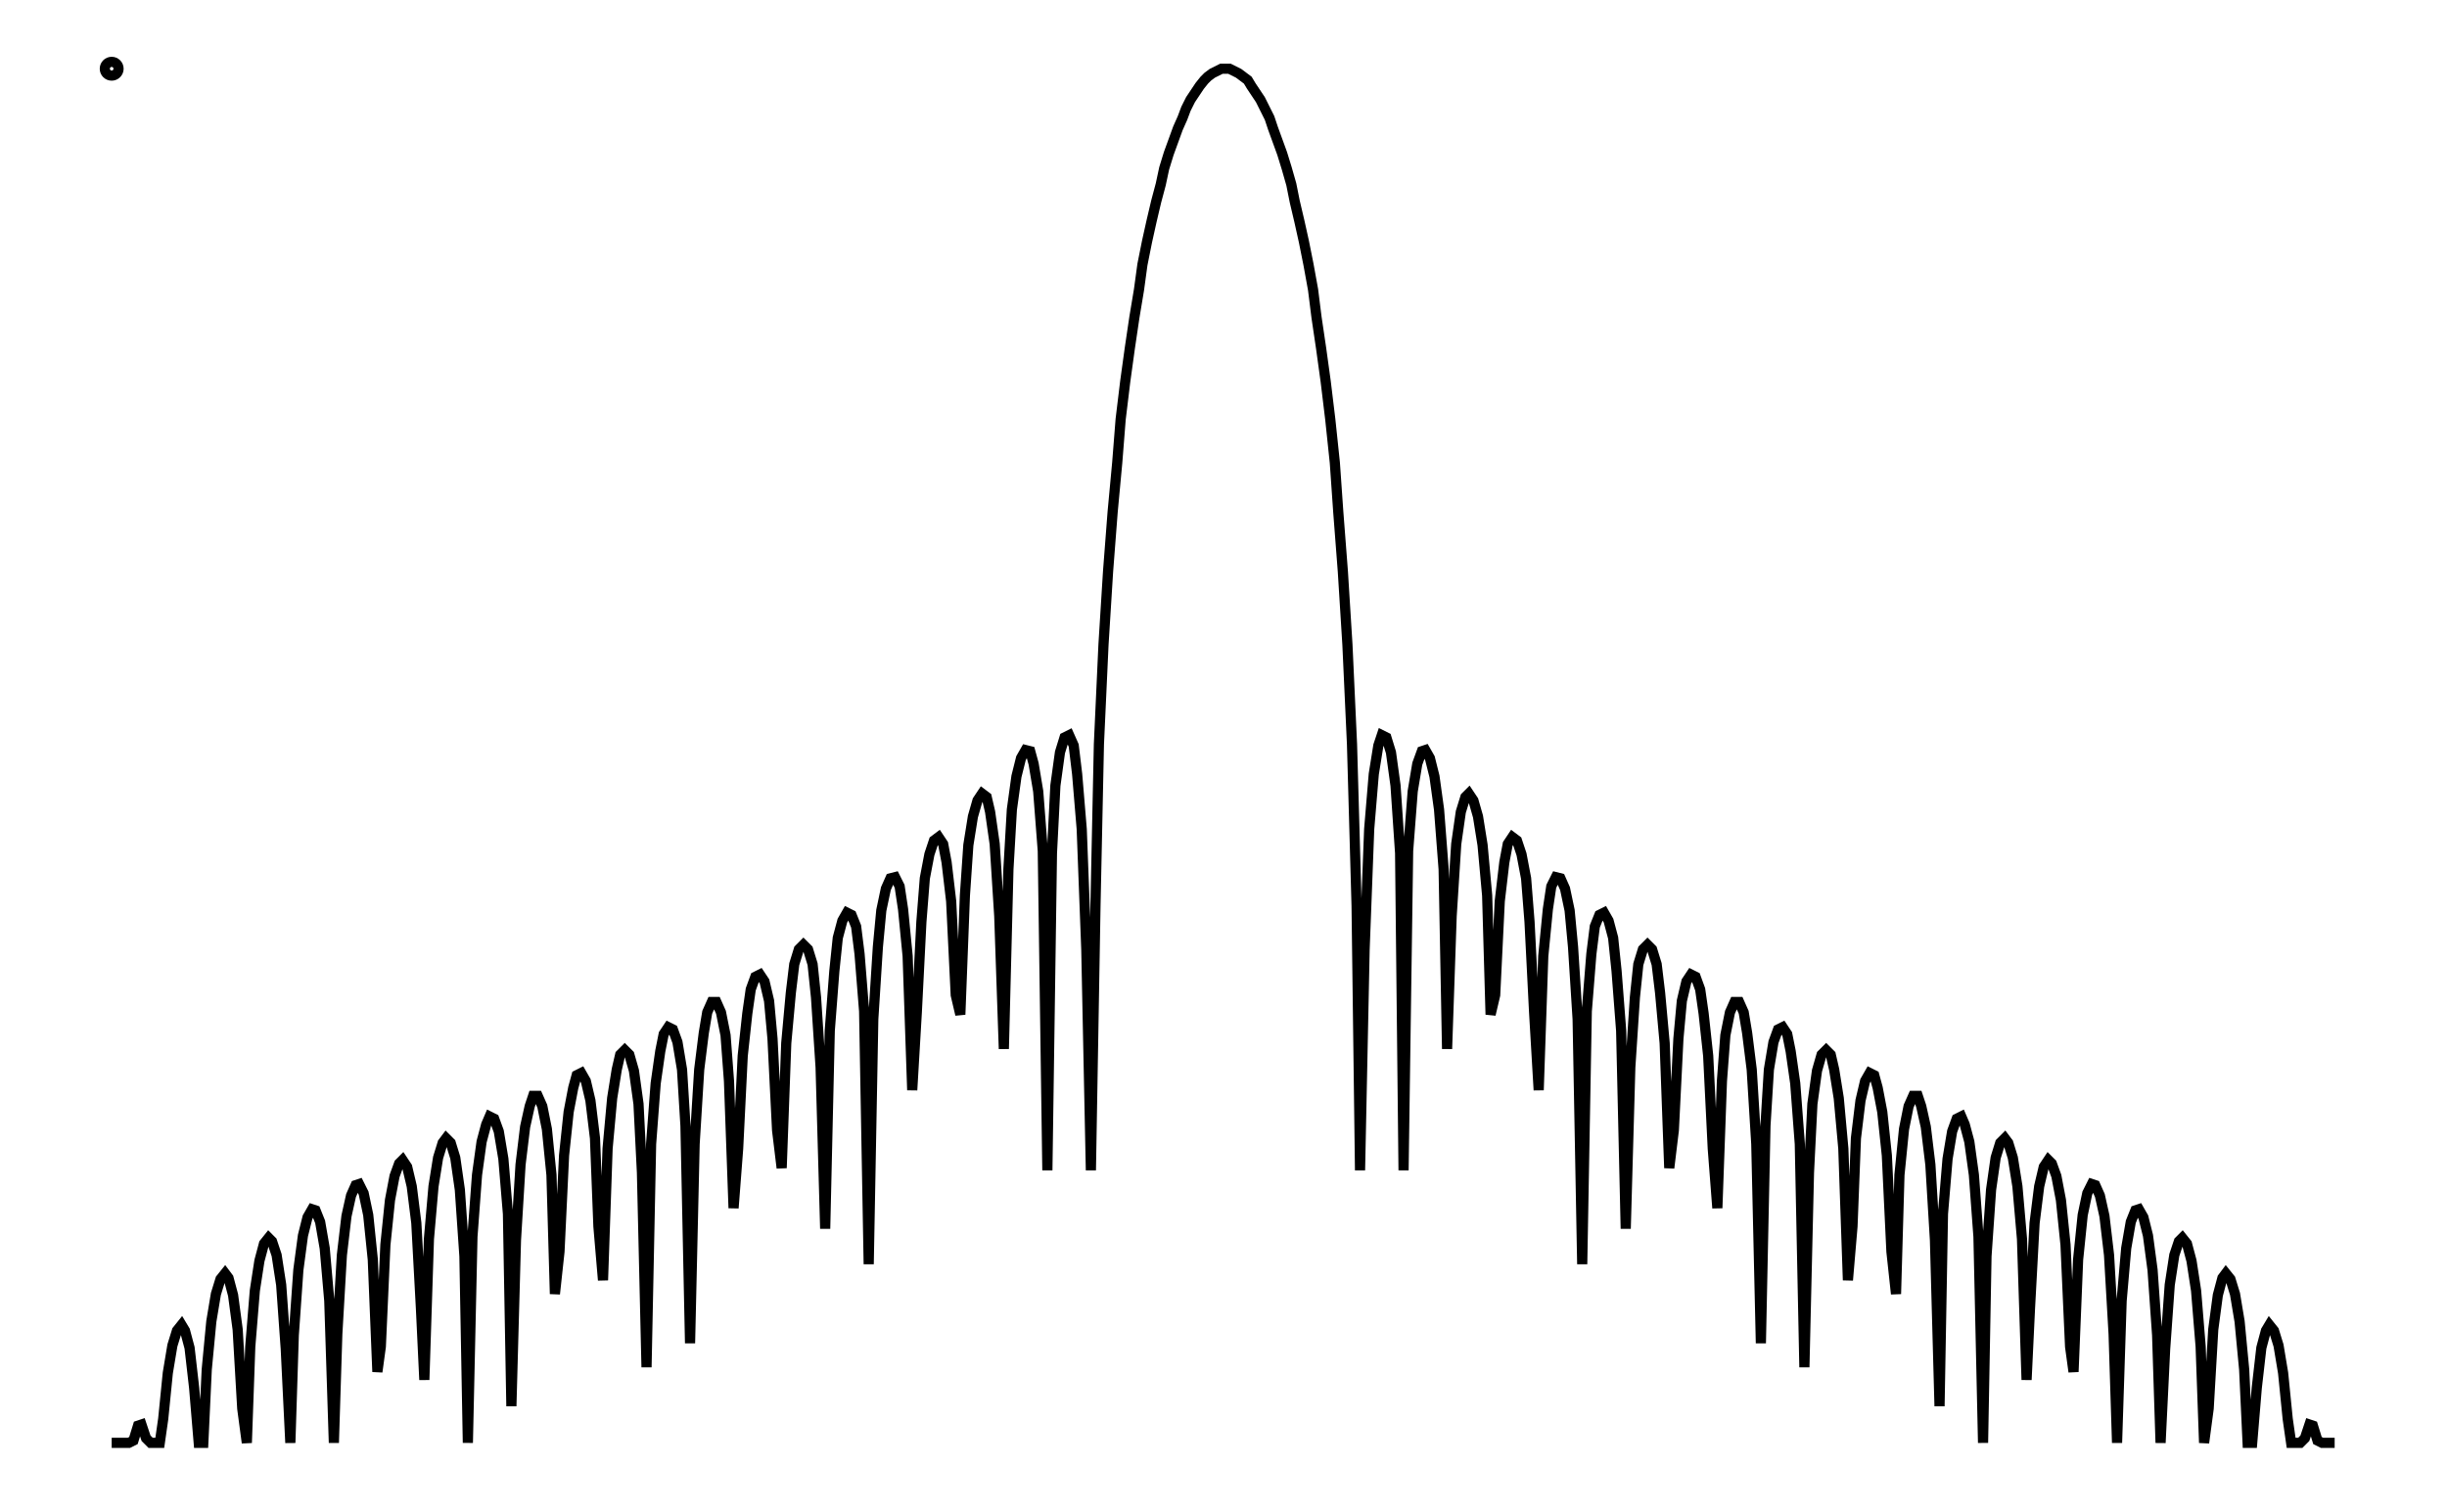 <svg xmlns="http://www.w3.org/2000/svg" width="161.8" height="100.0" viewBox="-4.7 -105.0 171.8 110.0">
<g fill="none" stroke="black" stroke-width="0.6%" transform="translate(0, -100) scale(0.833, -0.833)">
<circle cx="0.4" cy="0.0" r="0.6" />
<polyline points="0.4,-120.0 0.8,-120.0 1.1,-120.0 1.5,-120.0 1.9,-120.0 2.3,-119.8 2.7,-118.5 3.0,-118.4 3.4,-119.6 3.8,-120.0 4.2,-120.0 4.6,-120.0 4.9,-117.9 5.3,-113.9 5.7,-111.5 6.1,-110.2 6.5,-109.7 6.8,-110.2 7.2,-111.7 7.6,-115.2 8.0,-120.0 8.4,-120.0 8.7,-113.6 9.1,-109.4 9.5,-107.0 9.9,-105.7 10.3,-105.2 10.6,-105.6 11.0,-107.1 11.4,-110.1 11.8,-117.0 12.2,-120.0 12.5,-111.6 12.9,-106.7 13.3,-104.1 13.7,-102.6 14.1,-102.1 14.4,-102.4 14.8,-103.6 15.2,-106.2 15.6,-111.8 16.0,-120.0 16.3,-110.6 16.7,-104.9 17.1,-101.9 17.5,-100.3 17.9,-99.6 18.2,-99.7 18.6,-100.7 19.0,-103.0 19.4,-107.6 19.8,-120.0 20.1,-110.5 20.5,-103.6 20.9,-100.2 21.3,-98.4 21.7,-97.5 22.0,-97.4 22.4,-98.2 22.8,-100.1 23.2,-104.0 23.6,-113.8 23.9,-111.6 24.3,-102.7 24.7,-98.8 25.1,-96.7 25.5,-95.6 25.8,-95.3 26.2,-95.9 26.6,-97.6 27.0,-100.8 27.4,-108.2 27.7,-114.5 28.1,-102.2 28.5,-97.6 28.9,-95.1 29.3,-93.8 29.6,-93.4 30.0,-93.8 30.4,-95.1 30.8,-97.9 31.2,-103.7 31.5,-120.0 31.9,-102.0 32.3,-96.6 32.7,-93.7 33.1,-92.2 33.4,-91.5 33.8,-91.7 34.2,-92.8 34.6,-95.2 35.0,-100.0 35.3,-116.8 35.7,-102.3 36.1,-95.7 36.5,-92.4 36.9,-90.6 37.2,-89.7 37.6,-89.7 38.0,-90.6 38.4,-92.6 38.8,-96.6 39.1,-107.0 39.5,-103.3 39.9,-94.9 40.3,-91.1 40.7,-89.0 41.0,-87.9 41.4,-87.7 41.8,-88.4 42.2,-90.1 42.6,-93.4 42.9,-101.1 43.3,-105.8 43.7,-94.3 44.1,-89.9 44.5,-87.4 44.8,-86.1 45.2,-85.7 45.6,-86.1 46.0,-87.5 46.4,-90.4 46.7,-96.4 47.1,-113.4 47.5,-93.9 47.9,-88.6 48.3,-85.8 48.6,-84.3 49.0,-83.7 49.4,-83.9 49.8,-85.0 50.2,-87.4 50.5,-92.3 50.9,-111.3 51.3,-93.9 51.7,-87.4 52.1,-84.2 52.4,-82.4 52.8,-81.5 53.2,-81.5 53.6,-82.4 54.0,-84.4 54.3,-88.4 54.7,-99.5 55.1,-94.3 55.5,-86.2 55.9,-82.5 56.2,-80.4 56.6,-79.3 57.0,-79.1 57.4,-79.7 57.8,-81.4 58.1,-84.7 58.5,-92.7 58.9,-96.0 59.3,-85.1 59.7,-80.7 60.0,-78.2 60.4,-76.9 60.8,-76.5 61.2,-76.9 61.6,-78.2 61.9,-81.1 62.3,-87.2 62.7,-101.3 63.1,-84.0 63.5,-78.8 63.8,-75.9 64.2,-74.4 64.6,-73.7 65.0,-73.9 65.4,-74.9 65.7,-77.3 66.1,-82.3 66.5,-104.4 66.9,-83.0 67.3,-76.7 67.6,-73.5 68.0,-71.6 68.4,-70.7 68.8,-70.6 69.2,-71.4 69.5,-73.4 69.9,-77.5 70.3,-89.2 70.7,-82.4 71.1,-74.5 71.4,-70.7 71.8,-68.6 72.2,-67.4 72.6,-67.1 73.0,-67.7 73.3,-69.3 73.7,-72.7 74.1,-80.9 74.5,-82.6 74.9,-72.2 75.2,-67.8 75.6,-65.3 76.0,-63.9 76.4,-63.3 76.8,-63.6 77.1,-64.9 77.5,-67.7 77.9,-74.0 78.3,-85.6 78.7,-69.9 79.0,-64.7 79.4,-61.8 79.8,-60.2 80.2,-59.5 80.6,-59.6 80.9,-60.7 81.3,-63.1 81.7,-68.3 82.1,-96.2 82.5,-68.5 82.8,-62.6 83.2,-59.7 83.6,-58.4 84.0,-58.2 84.4,-59.1 84.7,-61.6 85.1,-66.4 85.5,-76.9 85.9,-96.2 86.3,-73.1 86.6,-59.0 87.0,-50.3 87.4,-43.9 87.8,-38.7 88.2,-34.4 88.5,-30.6 88.9,-27.3 89.3,-24.4 89.7,-21.7 90.1,-19.3 90.4,-17.1 90.8,-15.1 91.2,-13.3 91.6,-11.6 92.0,-10.1 92.3,-8.7 92.7,-7.4 93.1,-6.3 93.5,-5.2 93.9,-4.3 94.2,-3.5 94.6,-2.7 95.0,-2.1 95.4,-1.5 95.8,-1.0 96.1,-0.7 96.5,-0.4 96.9,-0.2 97.3,-0.0 97.7,0.0 98.0,-0.0 98.4,-0.2 98.8,-0.4 99.2,-0.7 99.6,-1.0 99.9,-1.5 100.3,-2.1 100.7,-2.7 101.1,-3.5 101.5,-4.3 101.8,-5.2 102.2,-6.3 102.6,-7.4 103.0,-8.7 103.4,-10.1 103.7,-11.6 104.1,-13.3 104.5,-15.1 104.9,-17.1 105.3,-19.3 105.6,-21.7 106.0,-24.4 106.4,-27.3 106.8,-30.6 107.2,-34.4 107.5,-38.7 107.9,-43.9 108.3,-50.3 108.7,-59.0 109.1,-73.1 109.4,-96.2 109.8,-76.9 110.2,-66.4 110.6,-61.6 111.0,-59.1 111.3,-58.2 111.7,-58.4 112.1,-59.7 112.5,-62.6 112.9,-68.5 113.2,-96.2 113.6,-68.3 114.0,-63.1 114.4,-60.7 114.8,-59.6 115.1,-59.5 115.5,-60.2 115.9,-61.8 116.3,-64.7 116.7,-69.9 117.0,-85.6 117.4,-74.0 117.8,-67.7 118.2,-64.9 118.6,-63.6 118.9,-63.3 119.3,-63.9 119.7,-65.3 120.1,-67.8 120.5,-72.2 120.8,-82.6 121.2,-80.9 121.6,-72.7 122.0,-69.3 122.3,-67.7 122.7,-67.1 123.1,-67.4 123.5,-68.6 123.9,-70.7 124.2,-74.5 124.6,-82.4 125.0,-89.2 125.4,-77.5 125.8,-73.4 126.1,-71.4 126.5,-70.6 126.9,-70.7 127.3,-71.6 127.7,-73.5 128.0,-76.7 128.4,-83.0 128.8,-104.4 129.2,-82.3 129.6,-77.3 129.9,-74.9 130.3,-73.9 130.7,-73.7 131.1,-74.4 131.5,-75.9 131.8,-78.8 132.2,-84.0 132.6,-101.3 133.0,-87.2 133.4,-81.1 133.7,-78.2 134.1,-76.9 134.5,-76.5 134.9,-76.9 135.3,-78.2 135.6,-80.7 136.0,-85.1 136.4,-96.0 136.8,-92.7 137.2,-84.7 137.5,-81.4 137.9,-79.7 138.3,-79.1 138.7,-79.3 139.1,-80.4 139.4,-82.5 139.8,-86.2 140.2,-94.3 140.6,-99.5 141.0,-88.4 141.3,-84.4 141.7,-82.4 142.1,-81.5 142.5,-81.5 142.9,-82.4 143.2,-84.2 143.6,-87.4 144.0,-93.9 144.4,-111.3 144.8,-92.3 145.1,-87.4 145.5,-85.0 145.9,-83.9 146.3,-83.7 146.7,-84.3 147.0,-85.8 147.4,-88.6 147.8,-93.9 148.2,-113.4 148.6,-96.4 148.9,-90.4 149.3,-87.5 149.7,-86.1 150.1,-85.7 150.5,-86.1 150.8,-87.4 151.2,-89.9 151.6,-94.3 152.0,-105.8 152.4,-101.1 152.7,-93.4 153.1,-90.1 153.5,-88.4 153.9,-87.7 154.3,-87.9 154.6,-89.0 155.0,-91.1 155.4,-94.9 155.8,-103.3 156.2,-107.0 156.5,-96.6 156.9,-92.6 157.3,-90.6 157.7,-89.7 158.1,-89.7 158.4,-90.6 158.8,-92.4 159.2,-95.7 159.6,-102.3 160.0,-116.8 160.3,-100.0 160.7,-95.2 161.1,-92.8 161.5,-91.7 161.9,-91.5 162.2,-92.2 162.6,-93.7 163.0,-96.6 163.4,-102.0 163.8,-120.0 164.1,-103.7 164.5,-97.9 164.9,-95.1 165.3,-93.8 165.7,-93.4 166.0,-93.8 166.4,-95.1 166.8,-97.6 167.2,-102.2 167.6,-114.5 167.9,-108.2 168.3,-100.8 168.7,-97.6 169.1,-95.9 169.5,-95.3 169.8,-95.6 170.2,-96.7 170.6,-98.8 171.0,-102.7 171.4,-111.6 171.7,-113.8 172.1,-104.0 172.5,-100.1 172.9,-98.2 173.3,-97.4 173.6,-97.5 174.0,-98.4 174.4,-100.2 174.8,-103.6 175.2,-110.5 175.5,-120.0 175.9,-107.6 176.3,-103.0 176.7,-100.7 177.1,-99.7 177.4,-99.6 177.8,-100.3 178.2,-101.9 178.6,-104.9 179.0,-110.6 179.3,-120.0 179.7,-111.8 180.1,-106.2 180.5,-103.6 180.9,-102.4 181.2,-102.1 181.6,-102.6 182.0,-104.1 182.4,-106.7 182.8,-111.6 183.1,-120.0 183.5,-117.0 183.9,-110.1 184.3,-107.1 184.7,-105.6 185.0,-105.2 185.4,-105.7 185.8,-107.0 186.2,-109.4 186.6,-113.6 186.9,-120.0 187.3,-120.0 187.7,-115.2 188.1,-111.7 188.5,-110.2 188.8,-109.7 189.2,-110.2 189.6,-111.5 190.0,-113.9 190.4,-117.9 190.7,-120.0 191.1,-120.0 191.5,-120.0 191.9,-119.6 192.3,-118.4 192.6,-118.5 193.0,-119.8 193.4,-120.0 193.8,-120.0 194.2,-120.0 194.5,-120.0" />
</g>
</svg>